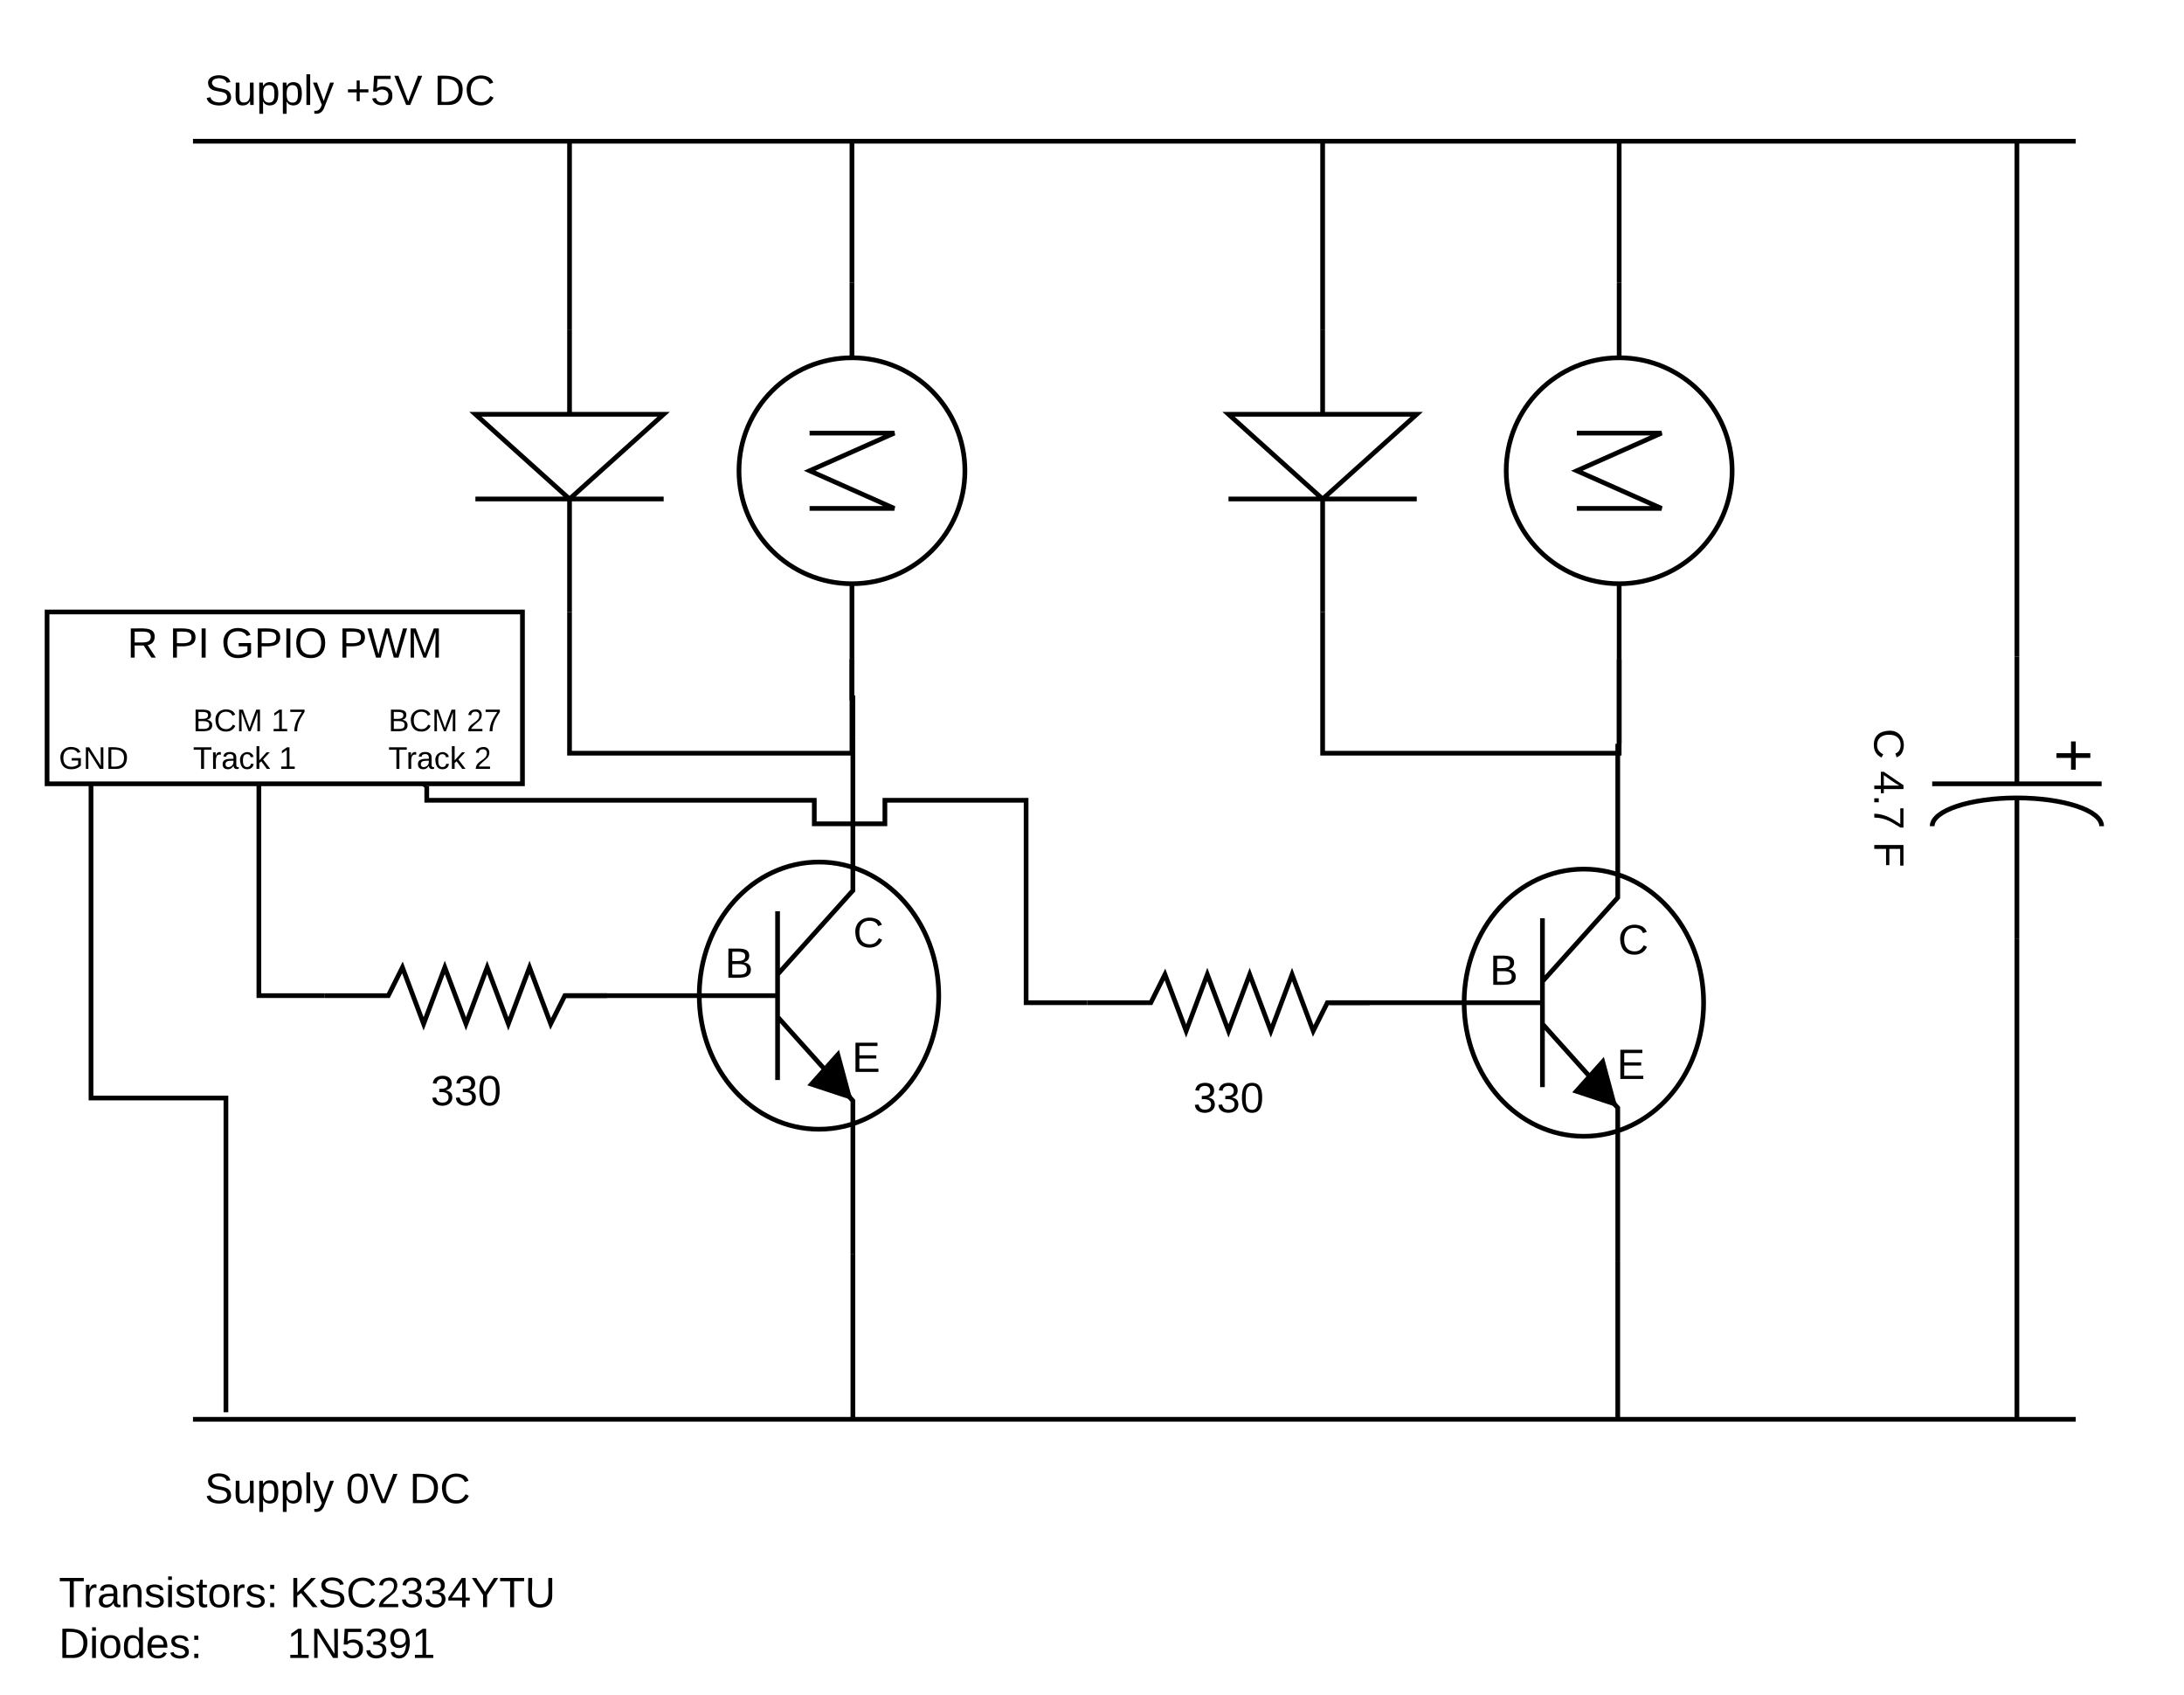 <svg xmlns="http://www.w3.org/2000/svg" xmlns:xlink="http://www.w3.org/1999/xlink" xmlns:lucid="lucid" width="928" height="720"><g transform="translate(0 0)" lucid:page-tab-id="0_0"><path d="M0 0h928v720H0z" fill="#fff"/><path d="M82 60h800" stroke="#000" stroke-width="2" fill="none"/><path d="M82 21h148v40H82z" stroke="#000" stroke-opacity="0" stroke-width="2" fill="#fff" fill-opacity="0"/><use xlink:href="#a" transform="matrix(1,0,0,1,87,26) translate(0 18.6)"/><use xlink:href="#b" transform="matrix(1,0,0,1,87,26) translate(59.95 18.6)"/><use xlink:href="#c" transform="matrix(1,0,0,1,87,26) translate(97.45 18.6)"/><path d="M82 615h148v40H82z" stroke="#000" stroke-opacity="0" stroke-width="2" fill="#fff" fill-opacity="0"/><use xlink:href="#a" transform="matrix(1,0,0,1,87,620) translate(0 18.6)"/><use xlink:href="#d" transform="matrix(1,0,0,1,87,620) translate(59.95 18.6)"/><use xlink:href="#c" transform="matrix(1,0,0,1,87,620) translate(86.95 18.6)"/><path d="M282 140v120h-80V140z" fill="none"/><path d="M242 140v36m40 0h-80l40 36 40-36zm0 36h-80m40 0v48z" stroke="#000" stroke-width="2" fill="#fff"/><path d="M422 120v160H302V120z" fill="none"/><path d="M362 120v32c-26.5 0-48 21.5-48 48s21.5 48 48 48 48-21.5 48-48-21.5-48-48-48m0 96v32z" stroke="#000" stroke-width="2" fill="#fff"/><path d="M344 184h36l-36 16 36 16h-36" stroke="#000" stroke-width="2" fill="none"/><path d="M917 279v120H797V279z" fill="none"/><path d="M857 279v54m36 0h-72m36 6v60m-36-48c0-6.63 16.12-12 36-12s36 5.37 36 12" stroke="#000" stroke-width="2" fill="none"/><path d="M881 315v12m-7.2-6h14.4" stroke="#000" stroke-width="2" fill="#fff"/><use xlink:href="#e" transform="matrix(6.123233995736766e-17,1,-1,6.123233995736766e-17,815,279) translate(30.55 18.6)"/><use xlink:href="#f" transform="matrix(6.123233995736766e-17,1,-1,6.123233995736766e-17,815,279) translate(48.5 18.6)"/><use xlink:href="#g" transform="matrix(6.123233995736766e-17,1,-1,6.123233995736766e-17,815,279) translate(78.5 18.6)"/><path d="M602 140v120h-80V140z" fill="none"/><path d="M562 140v36m40 0h-80l40 36 40-36zm0 36h-80m40 0v48z" stroke="#000" stroke-width="2" fill="#fff"/><path d="M748 120v160H628V120z" fill="none"/><path d="M688 120v32c-26.5 0-48 21.5-48 48s21.5 48 48 48 48-21.5 48-48-21.5-48-48-48m0 96v32z" stroke="#000" stroke-width="2" fill="#fff"/><path d="M670 184h36l-36 16 36 16h-36" stroke="#000" stroke-width="2" fill="none"/><path d="M462 386h120v80H462z" fill="none"/><path d="M462 426h27l6-12 9 24 9-24 9 24 9-24 9 24 9-24 9 24 6-12h18" stroke="#000" stroke-width="2" fill="none"/><use xlink:href="#h" transform="matrix(1,0,0,1,462,454) translate(45 18.6)"/><path d="M20 660h240v60H20z" stroke="#000" stroke-opacity="0" stroke-width="2" fill="#fff" fill-opacity="0"/><use xlink:href="#i" transform="matrix(1,0,0,1,25,665) translate(0 17.8)"/><use xlink:href="#j" transform="matrix(1,0,0,1,25,665) translate(98.15 17.8)"/><use xlink:href="#k" transform="matrix(1,0,0,1,25,665) translate(0 39.4)"/><use xlink:href="#l" transform="matrix(1,0,0,1,25,665) translate(72.01 39.4)"/><use xlink:href="#m" transform="matrix(1,0,0,1,25,665) translate(97.01 39.4)"/><path d="M242 140V60" stroke="#000" stroke-width="2" fill="none"/><path/><path d="M362 120V60" stroke="#000" stroke-width="2" fill="none"/><path/><path d="M562 140V60" stroke="#000" stroke-width="2" fill="none"/><path/><path d="M688 120V60" stroke="#000" stroke-width="2" fill="none"/><path/><path d="M240 313h160v220H240z" fill="none"/><path d="M330.4 432.02l32 35.64V533m-32-119.02l32-35.64V313m-32 110H240m158.88 0c0 31.46-22.72 56.76-50.88 56.76-28.16 0-50.88-25.3-50.88-56.76 0-31.46 22.72-56.76 50.88-56.76 28.16 0 50.88 25.3 50.88 56.76zm-68.48-35.86v71.72" stroke="#000" stroke-width="2" fill="none"/><path d="M360.8 465.9l-16-5.28 11.2-12.54 4.8 17.82z" stroke="#000" stroke-width="2"/><path d="M294 396h40v20h-40z" stroke="#000" stroke-opacity="0" stroke-width="2" fill="#fff" fill-opacity="0"/><use xlink:href="#n" transform="matrix(1,0,0,1,299,401) translate(9 14.4)"/><path d="M349 383h40v20h-40z" stroke="#000" stroke-opacity="0" stroke-width="2" fill="#fff" fill-opacity="0"/><use xlink:href="#o" transform="matrix(1,0,0,1,354,388) translate(8.525 14.4)"/><path d="M348 436h40v20h-40z" stroke="#000" stroke-opacity="0" stroke-width="2" fill="#fff" fill-opacity="0"/><use xlink:href="#p" transform="matrix(1,0,0,1,353,441) translate(9 14.4)"/><path d="M362 280v16.5h.4V313" stroke="#000" stroke-width="2" fill="none"/><path/><path/><path d="M242 260v60h120v-40" stroke="#000" stroke-width="2" fill="none"/><path/><path/><path d="M565 316h160v220H565z" fill="none"/><path d="M655.4 435.02l32 35.64V536m-32-119.02l32-35.64V316m-32 110H565m158.88 0c0 31.46-22.72 56.76-50.88 56.76-28.16 0-50.88-25.3-50.88-56.76 0-31.46 22.72-56.76 50.88-56.76 28.16 0 50.88 25.3 50.88 56.76zm-68.48-35.86v71.72" stroke="#000" stroke-width="2" fill="none"/><path d="M685.8 468.9l-16-5.28 11.2-12.54 4.8 17.82z" stroke="#000" stroke-width="2"/><path d="M619 399h40v20h-40z" stroke="#000" stroke-opacity="0" stroke-width="2" fill="#fff" fill-opacity="0"/><use xlink:href="#q" transform="matrix(1,0,0,1,624,404) translate(9 14.4)"/><path d="M674 386h40v20h-40z" stroke="#000" stroke-opacity="0" stroke-width="2" fill="#fff" fill-opacity="0"/><use xlink:href="#r" transform="matrix(1,0,0,1,679,391) translate(8.525 14.4)"/><path d="M673 439h40v20h-40z" stroke="#000" stroke-opacity="0" stroke-width="2" fill="#fff" fill-opacity="0"/><use xlink:href="#s" transform="matrix(1,0,0,1,678,444) translate(9 14.4)"/><path d="M688 280v36" stroke="#000" stroke-width="2" fill="none"/><path/><path/><path d="M562 260v60h126v-40" stroke="#000" stroke-width="2" fill="none"/><path/><path/><path d="M82 603h800M687.4 536v67" stroke="#000" stroke-width="2" fill="none"/><path/><path d="M362.4 533v70" stroke="#000" stroke-width="2" fill="none"/><path/><path d="M857 279V60" stroke="#000" stroke-width="2" fill="none"/><path/><path d="M857 399v204" stroke="#000" stroke-width="2" fill="none"/><path/><path d="M138 383h120v80H138z" fill="none"/><path d="M138 423h27l6-12 9 24 9-24 9 24 9-24 9 24 9-24 9 24 6-12h18" stroke="#000" stroke-width="2" fill="none"/><g><use xlink:href="#t" transform="matrix(1,0,0,1,138,451) translate(45 18.6)"/></g><path d="M20 260h202v73H20z" stroke="#000" stroke-width="2" fill="#fff"/><g><use xlink:href="#u" transform="matrix(1,0,0,1,25,265) translate(29.075 14.4)"/><use xlink:href="#v" transform="matrix(1,0,0,1,25,265) translate(47.025 14.4)"/><use xlink:href="#w" transform="matrix(1,0,0,1,25,265) translate(69.025 14.4)"/><use xlink:href="#x" transform="matrix(1,0,0,1,25,265) translate(119.025 14.4)"/></g><path d="M77 295h80v38H77z" stroke="#000" stroke-opacity="0" stroke-width="2" fill="#fff" fill-opacity="0"/><g><use xlink:href="#y" transform="matrix(1,0,0,1,82,300) translate(0 10.667)"/><use xlink:href="#z" transform="matrix(1,0,0,1,82,300) translate(33.259 10.667)"/><use xlink:href="#A" transform="matrix(1,0,0,1,82,300) translate(0 26.667)"/><use xlink:href="#B" transform="matrix(1,0,0,1,82,300) translate(36.481 26.667)"/></g><path d="M160 295h80v38h-80z" stroke="#000" stroke-opacity="0" stroke-width="2" fill="#fff" fill-opacity="0"/><g><use xlink:href="#y" transform="matrix(1,0,0,1,165,300) translate(0 10.667)"/><use xlink:href="#C" transform="matrix(1,0,0,1,165,300) translate(33.259 10.667)"/><use xlink:href="#A" transform="matrix(1,0,0,1,165,300) translate(0 26.667)"/><use xlink:href="#D" transform="matrix(1,0,0,1,165,300) translate(36.481 26.667)"/></g><path d="M20 311h80v22H20z" stroke="#000" stroke-opacity="0" stroke-width="2" fill="#fff" fill-opacity="0"/><g><use xlink:href="#E" transform="matrix(1,0,0,1,25,316) translate(0 10.667)"/></g><path d="M38.67 333v133.5H96V600" stroke="#000" stroke-width="2" fill="none"/><path/><path d="M110 333v90h28" stroke="#000" stroke-width="2" fill="none"/><path/><path/><path d="M181.33 334v6H346v10h30v-10h60v86h26" stroke="#000" stroke-width="2" fill="none"/><path d="M181.9 333.17l-1.12 1.66-2.5-1.66.1-.17h3.26z"/><path/><defs><path d="M185-189c-5-48-123-54-124 2 14 75 158 14 163 119 3 78-121 87-175 55-17-10-28-26-33-46l33-7c5 56 141 63 141-1 0-78-155-14-162-118-5-82 145-84 179-34 5 7 8 16 11 25" id="F"/><path d="M84 4C-5 8 30-112 23-190h32v120c0 31 7 50 39 49 72-2 45-101 50-169h31l1 190h-30c-1-10 1-25-2-33-11 22-28 36-60 37" id="G"/><path d="M115-194c55 1 70 41 70 98S169 2 115 4C84 4 66-9 55-30l1 105H24l-1-265h31l2 30c10-21 28-34 59-34zm-8 174c40 0 45-34 45-75s-6-73-45-74c-42 0-51 32-51 76 0 43 10 73 51 73" id="H"/><path d="M24 0v-261h32V0H24" id="I"/><path d="M179-190L93 31C79 59 56 82 12 73V49c39 6 53-20 64-50L1-190h34L92-34l54-156h33" id="J"/><g id="a"><use transform="matrix(0.05,0,0,0.05,0,0)" xlink:href="#F"/><use transform="matrix(0.05,0,0,0.05,12,0)" xlink:href="#G"/><use transform="matrix(0.05,0,0,0.05,22,0)" xlink:href="#H"/><use transform="matrix(0.05,0,0,0.05,32,0)" xlink:href="#H"/><use transform="matrix(0.05,0,0,0.05,42,0)" xlink:href="#I"/><use transform="matrix(0.05,0,0,0.05,45.95,0)" xlink:href="#J"/></g><path d="M118-107v75H92v-75H18v-26h74v-75h26v75h74v26h-74" id="K"/><path d="M54-142c48-35 137-8 131 61C196 18 31 33 14-55l32-4c7 23 22 37 52 37 35-1 51-22 54-58 4-55-73-65-99-34H22l8-134h141v27H59" id="L"/><path d="M137 0h-34L2-248h35l83 218 83-218h36" id="M"/><g id="b"><use transform="matrix(0.05,0,0,0.05,0,0)" xlink:href="#K"/><use transform="matrix(0.05,0,0,0.05,10.5,0)" xlink:href="#L"/><use transform="matrix(0.05,0,0,0.05,20.5,0)" xlink:href="#M"/></g><path d="M30-248c118-7 216 8 213 122C240-48 200 0 122 0H30v-248zM63-27c89 8 146-16 146-99s-60-101-146-95v194" id="N"/><path d="M212-179c-10-28-35-45-73-45-59 0-87 40-87 99 0 60 29 101 89 101 43 0 62-24 78-52l27 14C228-24 195 4 139 4 59 4 22-46 18-125c-6-104 99-153 187-111 19 9 31 26 39 46" id="O"/><g id="c"><use transform="matrix(0.05,0,0,0.05,0,0)" xlink:href="#N"/><use transform="matrix(0.05,0,0,0.05,12.95,0)" xlink:href="#O"/></g><path d="M101-251c68 0 85 55 85 127S166 4 100 4C33 4 14-52 14-124c0-73 17-127 87-127zm-1 229c47 0 54-49 54-102s-4-102-53-102c-51 0-55 48-55 102 0 53 5 102 54 102" id="P"/><g id="d"><use transform="matrix(0.05,0,0,0.05,0,0)" xlink:href="#P"/><use transform="matrix(0.05,0,0,0.05,10,0)" xlink:href="#M"/></g><use transform="matrix(0.05,0,0,0.05,0,0)" xlink:href="#O" id="e"/><path d="M155-56V0h-30v-56H8v-25l114-167h33v167h35v25h-35zm-30-156c-27 46-58 90-88 131h88v-131" id="Q"/><path d="M33 0v-38h34V0H33" id="R"/><path d="M64 0c3-98 48-159 88-221H18v-27h164v26C143-157 98-101 97 0H64" id="S"/><g id="f"><use transform="matrix(0.05,0,0,0.05,0,0)" xlink:href="#Q"/><use transform="matrix(0.05,0,0,0.05,10,0)" xlink:href="#R"/><use transform="matrix(0.05,0,0,0.05,15,0)" xlink:href="#S"/></g><path d="M63-220v92h138v28H63V0H30v-248h175v28H63" id="T"/><use transform="matrix(0.05,0,0,0.05,0,0)" xlink:href="#T" id="g"/><path d="M126-127c33 6 58 20 58 59 0 88-139 92-164 29-3-8-5-16-6-25l32-3c6 27 21 44 54 44 32 0 52-15 52-46 0-38-36-46-79-43v-28c39 1 72-4 72-42 0-27-17-43-46-43-28 0-47 15-49 41l-32-3c6-42 35-63 81-64 48-1 79 21 79 65 0 36-21 52-52 59" id="U"/><g id="h"><use transform="matrix(0.05,0,0,0.05,0,0)" xlink:href="#U"/><use transform="matrix(0.05,0,0,0.05,10,0)" xlink:href="#U"/><use transform="matrix(0.05,0,0,0.05,20,0)" xlink:href="#P"/></g><path d="M127-220V0H93v-220H8v-28h204v28h-85" id="V"/><path d="M114-163C36-179 61-72 57 0H25l-1-190h30c1 12-1 29 2 39 6-27 23-49 58-41v29" id="W"/><path d="M141-36C126-15 110 5 73 4 37 3 15-17 15-53c-1-64 63-63 125-63 3-35-9-54-41-54-24 1-41 7-42 31l-33-3c5-37 33-52 76-52 45 0 72 20 72 64v82c-1 20 7 32 28 27v20c-31 9-61-2-59-35zM48-53c0 20 12 33 32 33 41-3 63-29 60-74-43 2-92-5-92 41" id="X"/><path d="M117-194c89-4 53 116 60 194h-32v-121c0-31-8-49-39-48C34-167 62-67 57 0H25l-1-190h30c1 10-1 24 2 32 11-22 29-35 61-36" id="Y"/><path d="M135-143c-3-34-86-38-87 0 15 53 115 12 119 90S17 21 10-45l28-5c4 36 97 45 98 0-10-56-113-15-118-90-4-57 82-63 122-42 12 7 21 19 24 35" id="Z"/><path d="M24-231v-30h32v30H24zM24 0v-190h32V0H24" id="aa"/><path d="M59-47c-2 24 18 29 38 22v24C64 9 27 4 27-40v-127H5v-23h24l9-43h21v43h35v23H59v120" id="ab"/><path d="M100-194c62-1 85 37 85 99 1 63-27 99-86 99S16-35 15-95c0-66 28-99 85-99zM99-20c44 1 53-31 53-75 0-43-8-75-51-75s-53 32-53 75 10 74 51 75" id="ac"/><path d="M33-154v-36h34v36H33zM33 0v-36h34V0H33" id="ad"/><g id="i"><use transform="matrix(0.05,0,0,0.05,0,0)" xlink:href="#V"/><use transform="matrix(0.05,0,0,0.05,10.3,0)" xlink:href="#W"/><use transform="matrix(0.05,0,0,0.05,16.25,0)" xlink:href="#X"/><use transform="matrix(0.05,0,0,0.05,26.25,0)" xlink:href="#Y"/><use transform="matrix(0.05,0,0,0.05,36.25,0)" xlink:href="#Z"/><use transform="matrix(0.05,0,0,0.05,45.25,0)" xlink:href="#aa"/><use transform="matrix(0.05,0,0,0.05,49.2,0)" xlink:href="#Z"/><use transform="matrix(0.05,0,0,0.05,58.2,0)" xlink:href="#ab"/><use transform="matrix(0.05,0,0,0.05,63.2,0)" xlink:href="#ac"/><use transform="matrix(0.05,0,0,0.05,73.2,0)" xlink:href="#W"/><use transform="matrix(0.05,0,0,0.05,79.15,0)" xlink:href="#Z"/><use transform="matrix(0.05,0,0,0.05,88.15,0)" xlink:href="#ad"/></g><path d="M194 0L95-120 63-95V0H30v-248h33v124l119-124h40L117-140 236 0h-42" id="ae"/><path d="M101-251c82-7 93 87 43 132L82-64C71-53 59-42 53-27h129V0H18c2-99 128-94 128-182 0-28-16-43-45-43s-46 15-49 41l-32-3c6-41 34-60 81-64" id="af"/><path d="M137-103V0h-34v-103L8-248h37l75 118 75-118h37" id="ag"/><path d="M232-93c-1 65-40 97-104 97C67 4 28-28 28-90v-158h33c8 89-33 224 67 224 102 0 64-133 71-224h33v155" id="ah"/><g id="j"><use transform="matrix(0.05,0,0,0.05,0,0)" xlink:href="#ae"/><use transform="matrix(0.05,0,0,0.05,12,0)" xlink:href="#F"/><use transform="matrix(0.05,0,0,0.05,24,0)" xlink:href="#O"/><use transform="matrix(0.05,0,0,0.05,36.95,0)" xlink:href="#af"/><use transform="matrix(0.05,0,0,0.05,46.95,0)" xlink:href="#U"/><use transform="matrix(0.05,0,0,0.05,56.95,0)" xlink:href="#U"/><use transform="matrix(0.05,0,0,0.05,66.95,0)" xlink:href="#Q"/><use transform="matrix(0.05,0,0,0.05,76.95,0)" xlink:href="#ag"/><use transform="matrix(0.05,0,0,0.05,88.95,0)" xlink:href="#V"/><use transform="matrix(0.05,0,0,0.05,99.9,0)" xlink:href="#ah"/></g><path d="M85-194c31 0 48 13 60 33l-1-100h32l1 261h-30c-2-10 0-23-3-31C134-8 116 4 85 4 32 4 16-35 15-94c0-66 23-100 70-100zm9 24c-40 0-46 34-46 75 0 40 6 74 45 74 42 0 51-32 51-76 0-42-9-74-50-73" id="ai"/><path d="M100-194c63 0 86 42 84 106H49c0 40 14 67 53 68 26 1 43-12 49-29l28 8c-11 28-37 45-77 45C44 4 14-33 15-96c1-61 26-98 85-98zm52 81c6-60-76-77-97-28-3 7-6 17-6 28h103" id="aj"/><g id="k"><use transform="matrix(0.05,0,0,0.05,0,0)" xlink:href="#N"/><use transform="matrix(0.05,0,0,0.05,12.95,0)" xlink:href="#aa"/><use transform="matrix(0.05,0,0,0.05,16.9,0)" xlink:href="#ac"/><use transform="matrix(0.05,0,0,0.05,26.9,0)" xlink:href="#ai"/><use transform="matrix(0.05,0,0,0.05,36.9,0)" xlink:href="#aj"/><use transform="matrix(0.05,0,0,0.05,46.9,0)" xlink:href="#Z"/><use transform="matrix(0.05,0,0,0.05,55.9,0)" xlink:href="#ad"/></g><path d="M27 0v-27h64v-190l-56 39v-29l58-41h29v221h61V0H27" id="ak"/><path d="M190 0L58-211 59 0H30v-248h39L202-35l-2-213h31V0h-41" id="al"/><path d="M99-251c64 0 84 50 84 122C183-37 130 33 47-8c-14-7-20-23-25-40l30-5c6 39 69 39 84 7 9-19 16-44 16-74-10 22-31 35-62 35-49 0-73-33-73-83 0-54 28-83 82-83zm-1 141c31-1 51-18 51-49 0-36-14-67-51-67-34 0-49 23-49 58 0 34 15 58 49 58" id="am"/><g id="m"><use transform="matrix(0.05,0,0,0.05,0,0)" xlink:href="#ak"/><use transform="matrix(0.05,0,0,0.05,10,0)" xlink:href="#al"/><use transform="matrix(0.05,0,0,0.05,22.95,0)" xlink:href="#L"/><use transform="matrix(0.05,0,0,0.05,32.95,0)" xlink:href="#U"/><use transform="matrix(0.05,0,0,0.05,42.95,0)" xlink:href="#am"/><use transform="matrix(0.05,0,0,0.05,52.95,0)" xlink:href="#ak"/></g><path d="M160-131c35 5 61 23 61 61C221 17 115-2 30 0v-248c76 3 177-17 177 60 0 33-19 50-47 57zm-97-11c50-1 110 9 110-42 0-47-63-36-110-37v79zm0 115c55-2 124 14 124-45 0-56-70-42-124-44v89" id="an"/><use transform="matrix(0.05,0,0,0.05,0,0)" xlink:href="#an" id="n"/><use transform="matrix(0.05,0,0,0.05,0,0)" xlink:href="#O" id="o"/><path d="M30 0v-248h187v28H63v79h144v27H63v87h162V0H30" id="ao"/><use transform="matrix(0.05,0,0,0.05,0,0)" xlink:href="#ao" id="p"/><use transform="matrix(0.05,0,0,0.05,0,0)" xlink:href="#an" id="q"/><use transform="matrix(0.05,0,0,0.05,0,0)" xlink:href="#O" id="r"/><use transform="matrix(0.05,0,0,0.05,0,0)" xlink:href="#ao" id="s"/><g id="t"><use transform="matrix(0.05,0,0,0.05,0,0)" xlink:href="#U"/><use transform="matrix(0.05,0,0,0.05,10,0)" xlink:href="#U"/><use transform="matrix(0.05,0,0,0.05,20,0)" xlink:href="#P"/></g><path d="M233-177c-1 41-23 64-60 70L243 0h-38l-65-103H63V0H30v-248c88 3 205-21 203 71zM63-129c60-2 137 13 137-47 0-61-80-42-137-45v92" id="ap"/><use transform="matrix(0.05,0,0,0.05,0,0)" xlink:href="#ap" id="u"/><path d="M30-248c87 1 191-15 191 75 0 78-77 80-158 76V0H30v-248zm33 125c57 0 124 11 124-50 0-59-68-47-124-48v98" id="aq"/><path d="M33 0v-248h34V0H33" id="ar"/><g id="v"><use transform="matrix(0.05,0,0,0.05,0,0)" xlink:href="#aq"/><use transform="matrix(0.05,0,0,0.05,12,0)" xlink:href="#ar"/></g><path d="M143 4C61 4 22-44 18-125c-5-107 100-154 193-111 17 8 29 25 37 43l-32 9c-13-25-37-40-76-40-61 0-88 39-88 99 0 61 29 100 91 101 35 0 62-11 79-27v-45h-74v-28h105v86C228-13 192 4 143 4" id="as"/><path d="M140-251c81 0 123 46 123 126C263-46 219 4 140 4 59 4 17-45 17-125s42-126 123-126zm0 227c63 0 89-41 89-101s-29-99-89-99c-61 0-89 39-89 99S79-25 140-24" id="at"/><g id="w"><use transform="matrix(0.05,0,0,0.05,0,0)" xlink:href="#as"/><use transform="matrix(0.05,0,0,0.05,14,0)" xlink:href="#aq"/><use transform="matrix(0.05,0,0,0.05,26,0)" xlink:href="#ar"/><use transform="matrix(0.05,0,0,0.05,31,0)" xlink:href="#at"/></g><path d="M266 0h-40l-56-210L115 0H75L2-248h35L96-30l15-64 43-154h32l59 218 59-218h35" id="au"/><path d="M240 0l2-218c-23 76-54 145-80 218h-23L58-218 59 0H30v-248h44l77 211c21-75 51-140 76-211h43V0h-30" id="av"/><g id="x"><use transform="matrix(0.05,0,0,0.05,0,0)" xlink:href="#aq"/><use transform="matrix(0.05,0,0,0.05,12,0)" xlink:href="#au"/><use transform="matrix(0.05,0,0,0.05,28.95,0)" xlink:href="#av"/></g><g id="y"><use transform="matrix(0.037,0,0,0.037,0,0)" xlink:href="#an"/><use transform="matrix(0.037,0,0,0.037,8.889,0)" xlink:href="#O"/><use transform="matrix(0.037,0,0,0.037,18.481,0)" xlink:href="#av"/></g><g id="z"><use transform="matrix(0.037,0,0,0.037,0,0)" xlink:href="#ak"/><use transform="matrix(0.037,0,0,0.037,7.407,0)" xlink:href="#S"/></g><path d="M96-169c-40 0-48 33-48 73s9 75 48 75c24 0 41-14 43-38l32 2c-6 37-31 61-74 61-59 0-76-41-82-99-10-93 101-131 147-64 4 7 5 14 7 22l-32 3c-4-21-16-35-41-35" id="aw"/><path d="M143 0L79-87 56-68V0H24v-261h32v163l83-92h37l-77 82L181 0h-38" id="ax"/><g id="A"><use transform="matrix(0.037,0,0,0.037,0,0)" xlink:href="#V"/><use transform="matrix(0.037,0,0,0.037,7.63,0)" xlink:href="#W"/><use transform="matrix(0.037,0,0,0.037,12.037,0)" xlink:href="#X"/><use transform="matrix(0.037,0,0,0.037,19.444,0)" xlink:href="#aw"/><use transform="matrix(0.037,0,0,0.037,26.111,0)" xlink:href="#ax"/></g><use transform="matrix(0.037,0,0,0.037,0,0)" xlink:href="#ak" id="B"/><g id="C"><use transform="matrix(0.037,0,0,0.037,0,0)" xlink:href="#af"/><use transform="matrix(0.037,0,0,0.037,7.407,0)" xlink:href="#S"/></g><use transform="matrix(0.037,0,0,0.037,0,0)" xlink:href="#af" id="D"/><g id="E"><use transform="matrix(0.037,0,0,0.037,0,0)" xlink:href="#as"/><use transform="matrix(0.037,0,0,0.037,10.37,0)" xlink:href="#al"/><use transform="matrix(0.037,0,0,0.037,19.963,0)" xlink:href="#N"/></g></defs></g></svg>